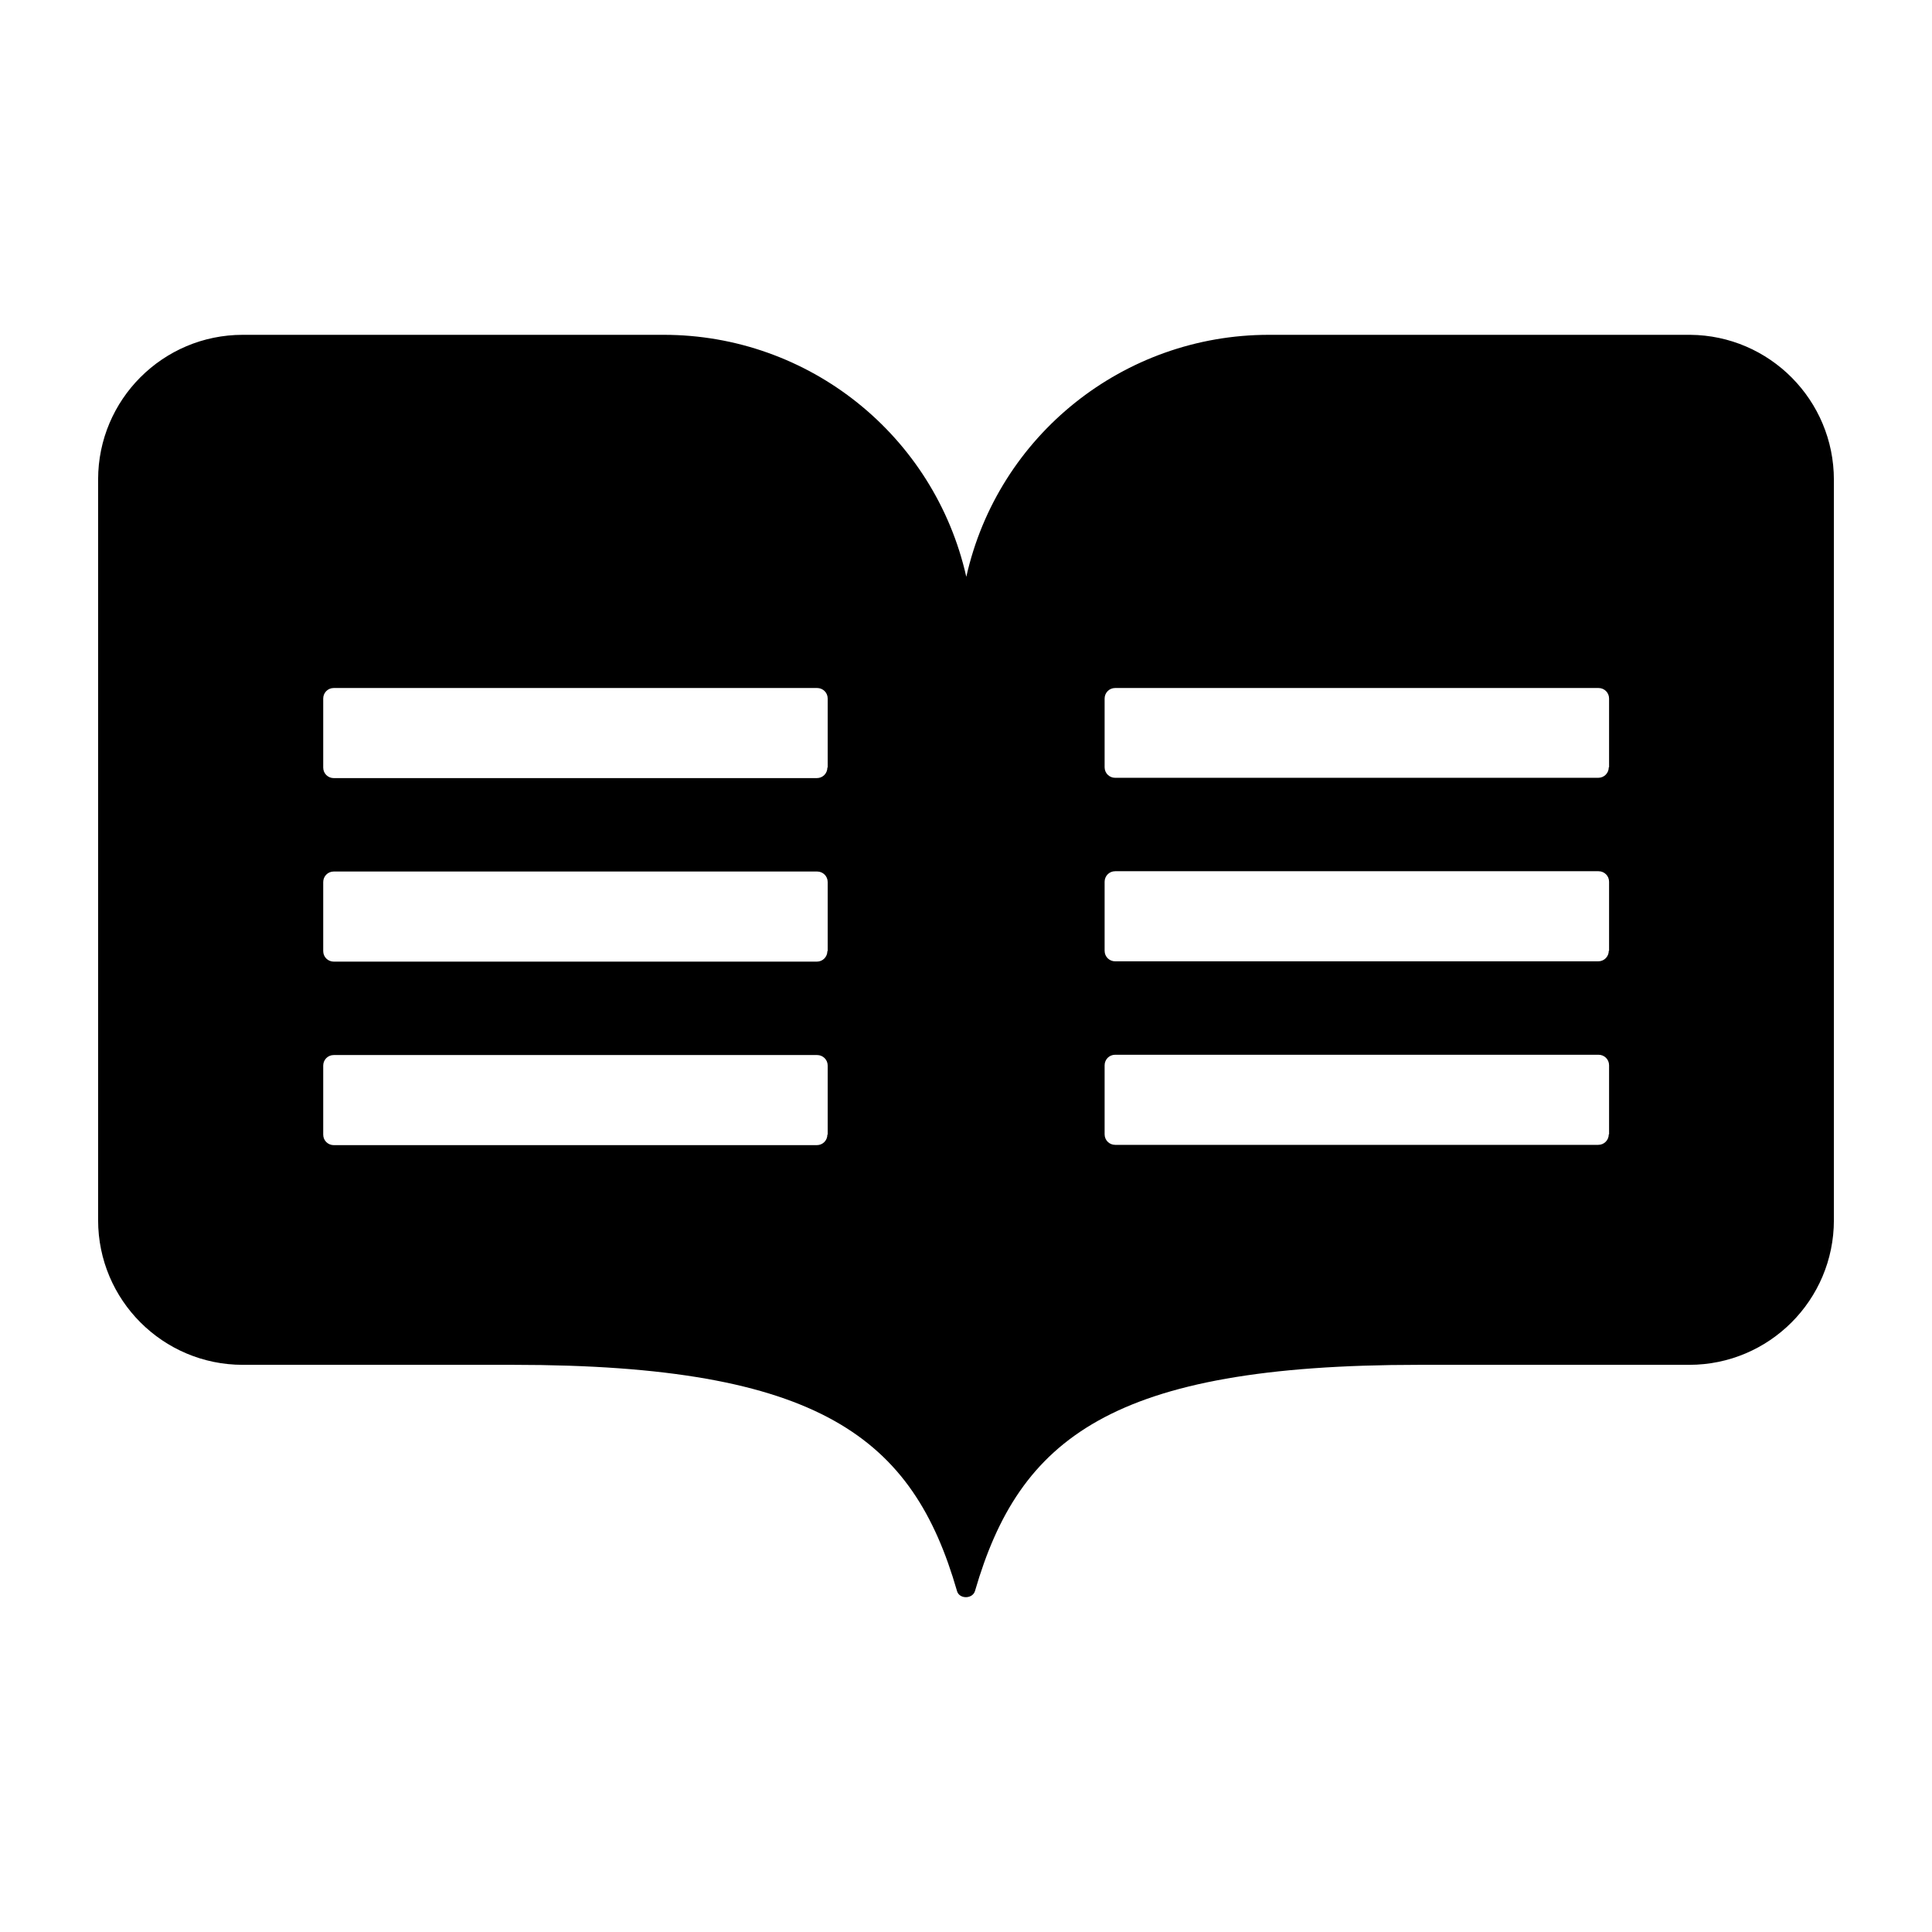 <svg height="512px" style="enable-background:new 0 0 512 512;" version="1.1" viewBox="0 0 512 512" width="512px" xml:space="preserve" xmlns="http://www.w3.org/2000/svg" xmlns:xlink="http://www.w3.org/1999/xlink"><g id="comp_x5F_273-readme"><g><title>See Readme docs</title><path d="M447.905,88.731H336.261c-38.413,0-71.796,26.595-80.181,64.128c-8.465-37.534-41.767-64.128-80.181-64.128H64.334    c-21.163,0-38.333,17.17-38.333,38.333v196.299c0,21.161,17.17,38.331,38.333,38.331h71.636    c81.617,0,105.975,19.487,117.634,59.897c0.56,2.236,4.153,2.236,4.79,0c11.742-40.41,36.099-59.897,117.637-59.897h71.636    c21.163,0,38.333-17.17,38.333-38.331V127.144C485.999,106.061,468.987,88.891,447.905,88.731z M219.264,300.682    c0,1.517-1.197,2.793-2.795,2.793H88.451c-1.516,0-2.795-1.197-2.795-2.793v-18.288c0-1.519,1.199-2.797,2.795-2.797h128.098    c1.518,0,2.796,1.199,2.796,2.797v18.288H219.264z M219.264,252.046c0,1.518-1.197,2.795-2.795,2.795H88.451    c-1.516,0-2.795-1.198-2.795-2.795v-18.288c0-1.517,1.199-2.796,2.795-2.796h128.098c1.518,0,2.796,1.198,2.796,2.796v18.288    H219.264z M219.264,203.412c0,1.517-1.197,2.794-2.795,2.794H88.451c-1.516,0-2.795-1.197-2.795-2.794v-18.289    c0-1.518,1.199-2.795,2.795-2.795h128.098c1.518,0,2.796,1.198,2.796,2.795v18.289H219.264z M426.343,300.601    c0,1.519-1.198,2.797-2.795,2.797H295.531c-1.519,0-2.796-1.199-2.796-2.797v-18.288c0-1.517,1.2-2.793,2.796-2.793h128.098    c1.516,0,2.793,1.197,2.793,2.793v18.288H426.343z M426.343,251.967c0,1.517-1.198,2.794-2.795,2.794H295.531    c-1.519,0-2.796-1.197-2.796-2.794v-18.288c0-1.518,1.2-2.795,2.796-2.795h128.098c1.516,0,2.793,1.198,2.793,2.795v18.288    H426.343z M426.343,203.332c0,1.517-1.198,2.794-2.795,2.794H295.531c-1.519,0-2.796-1.198-2.796-2.794v-18.208    c0-1.518,1.2-2.795,2.796-2.795h128.098c1.516,0,2.793,1.198,2.793,2.795v18.208H426.343z"/></g></g><g id="Layer_1"/></svg>
